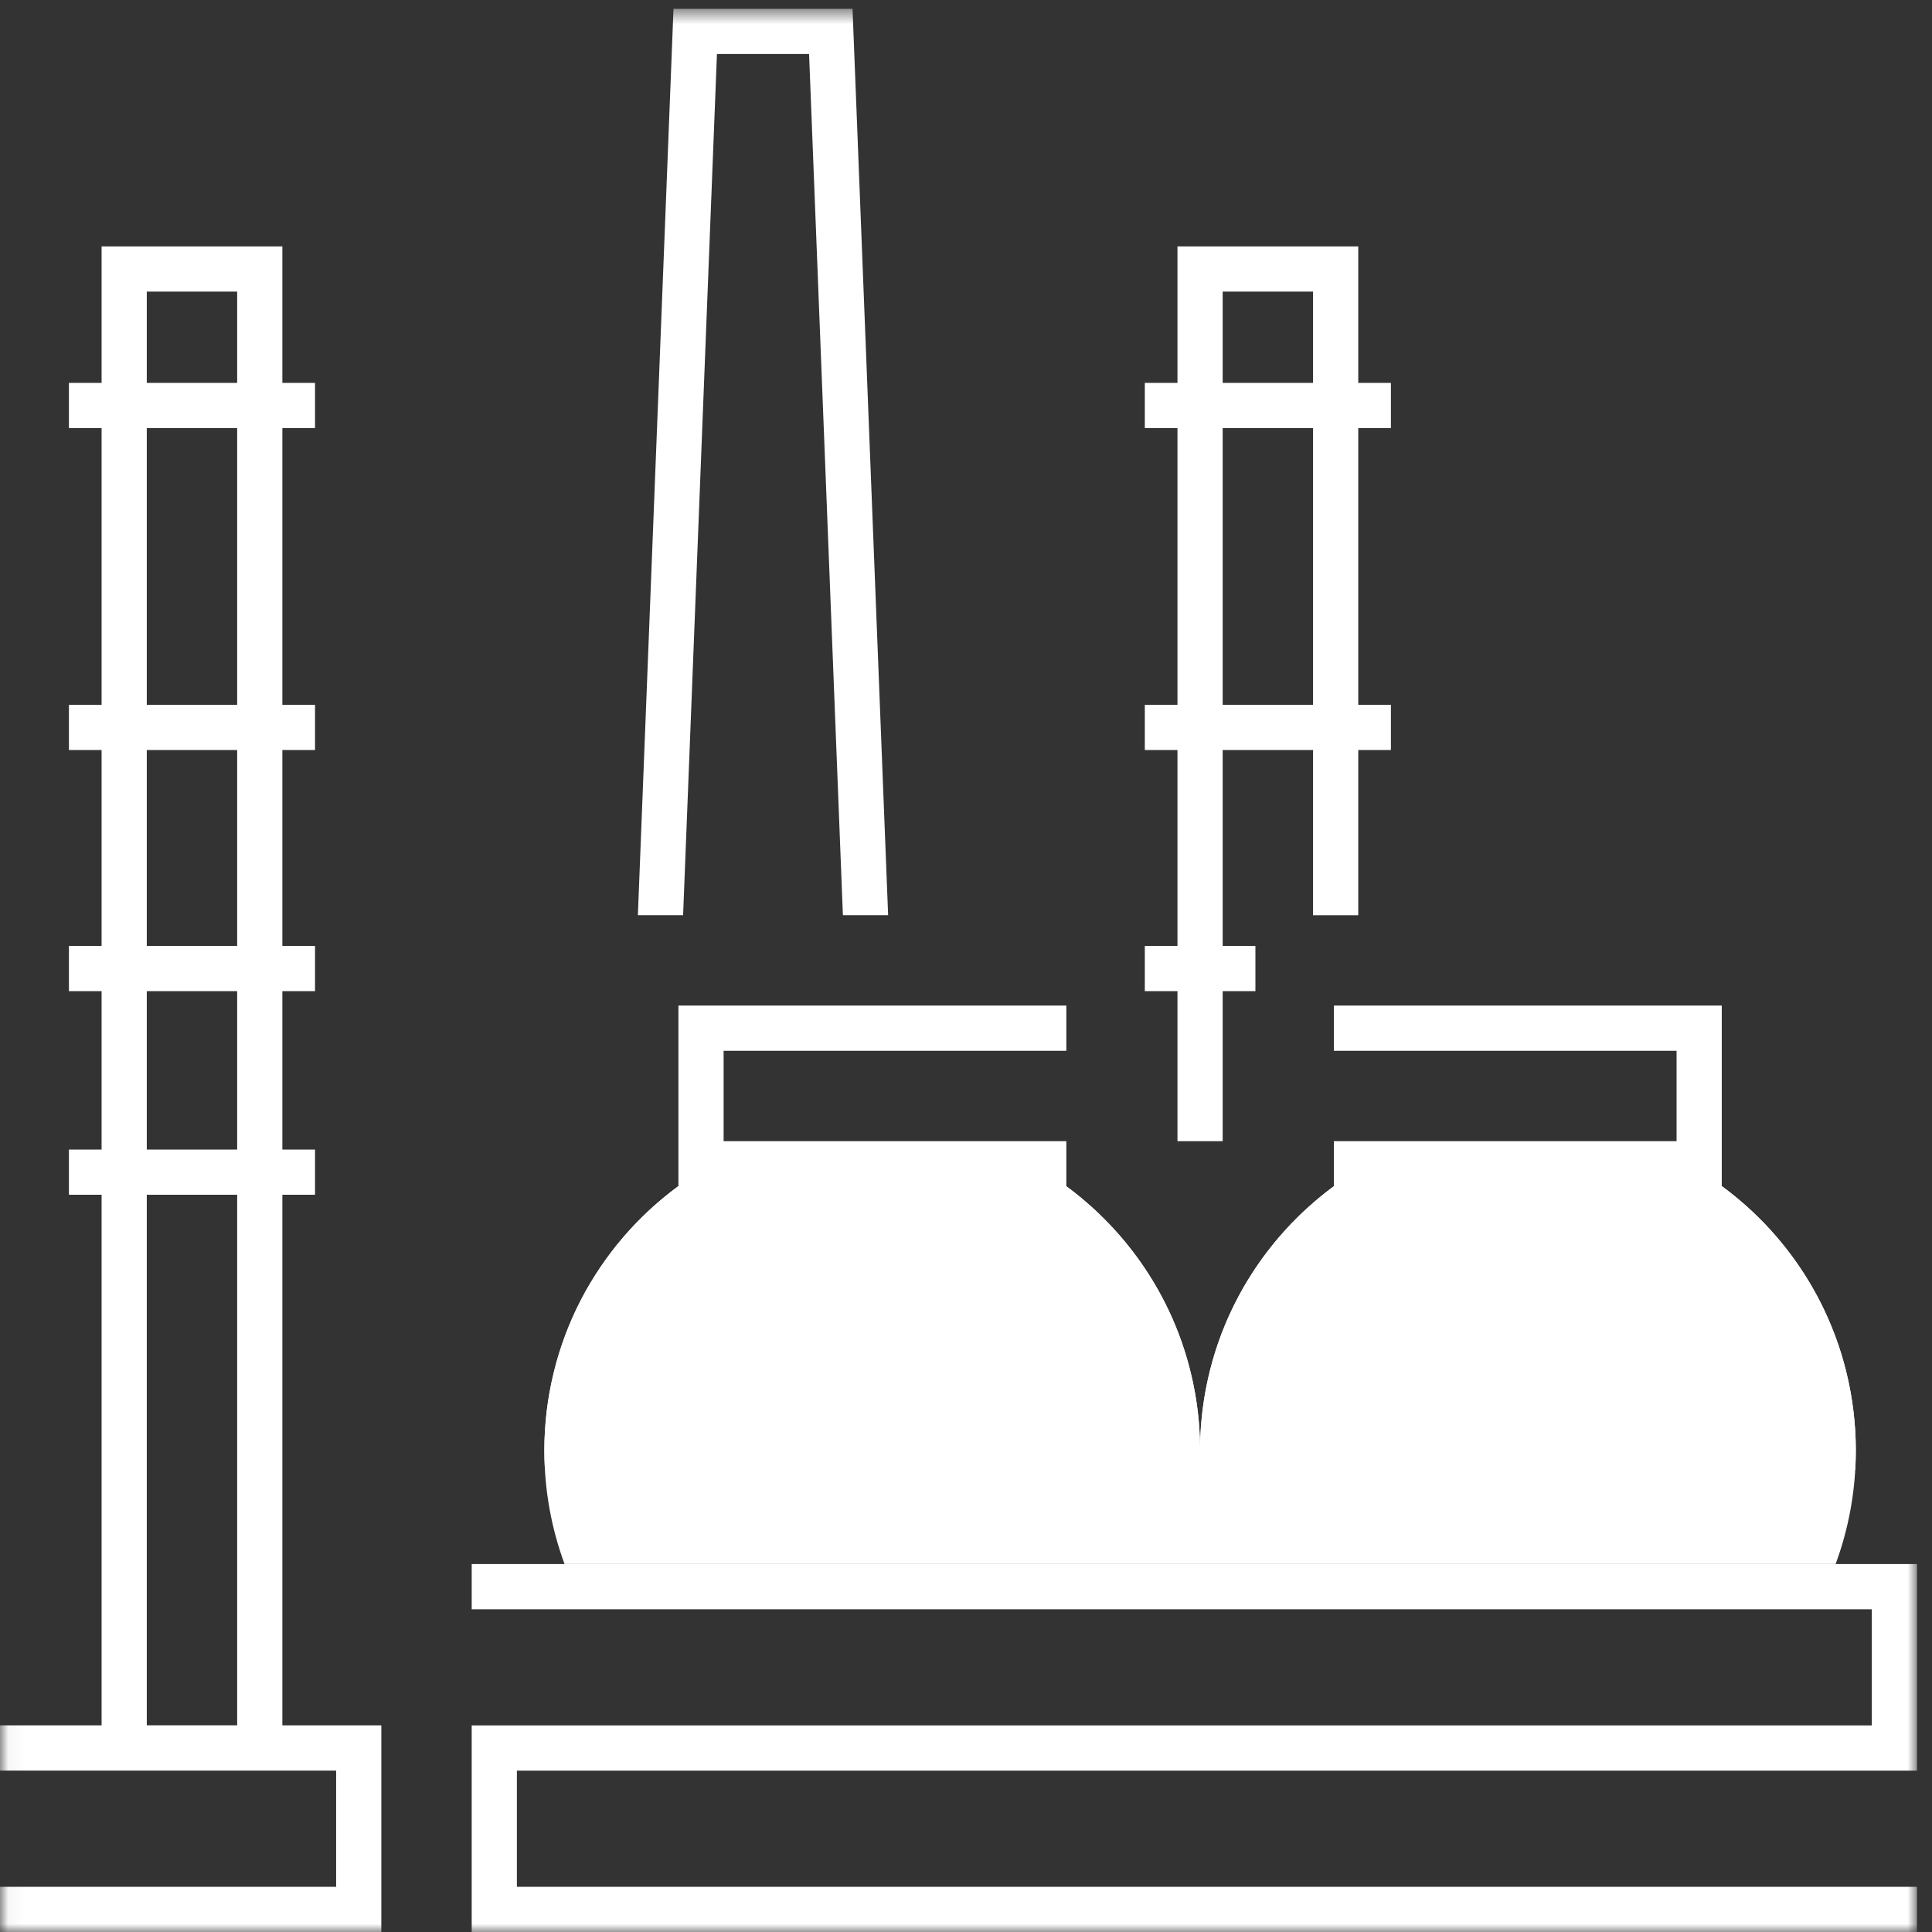 <?xml version="1.0" encoding="UTF-8"?>
<svg width="120px" height="120px" viewBox="0 0 120 120" version="1.1" xmlns="http://www.w3.org/2000/svg" xmlns:xlink="http://www.w3.org/1999/xlink">
    <rect x="0" y="0" width="120" height="120" fill="#333333" stroke="none"/>
    <!-- Generator: Sketch 42 (36781) - http://www.bohemiancoding.com/sketch -->
    <title>Chemicaplant_C</title>
    <desc>Created with Sketch.</desc>
    <defs>
        <polygon id="path-1" points="0.042 120 119.069 120 119.069 0.547 0.042 0.547"></polygon>
    </defs>
    <g id="D_Network_BK" stroke="none" stroke-width="1" fill="none" fill-rule="evenodd">
        <g id="Industry-Club" transform="translate(-1074, -834)">
            <g id="Chemicaplant_C" transform="translate(1074, 834)">
                <g id="Group-3">
                    <mask id="mask-2" fill="white">
                        <use xlink:href="#path-1"></use>
                    </mask>
                    <g id="Clip-2"></g>
                    <path d="M32.105,109.979 L32.105,117.193 L119.067,117.193 L119.067,120 L29.298,120 L29.298,107.168 L116.262,107.168 L116.262,99.954 L29.299,99.954 L29.299,97.147 L119.069,97.147 L119.069,109.979 L32.105,109.979 Z M106.942,73.687 L82.848,73.687 L82.848,70.88 L104.135,70.88 L104.135,65.266 L82.848,65.266 L82.848,62.459 L106.942,62.459 L106.942,73.687 Z M42.138,62.459 L66.232,62.459 L66.232,65.266 L44.945,65.266 L44.945,70.88 L66.232,70.88 L66.232,73.687 L42.138,73.687 L42.138,62.459 Z M39.62,56.844 L41.832,0.547 L52.952,0.547 L55.163,56.844 L52.354,56.844 L50.253,3.354 L44.531,3.354 L42.429,56.844 L39.62,56.844 Z M9.117,107.16 L14.731,107.16 L14.731,74.209 L9.117,74.209 L9.117,107.16 Z M9.117,71.402 L14.731,71.402 L14.731,61.561 L9.117,61.561 L9.117,71.402 Z M9.117,58.755 L14.731,58.755 L14.731,46.584 L9.117,46.584 L9.117,58.755 Z M9.117,43.776 L14.731,43.776 L14.731,26.589 L9.117,26.589 L9.117,43.776 Z M9.117,23.782 L14.731,23.782 L14.731,18.112 L9.117,18.112 L9.117,23.782 Z M17.538,107.166 L17.538,74.209 L19.567,74.209 L19.567,71.402 L17.538,71.402 L17.538,61.561 L19.567,61.561 L19.567,58.754 L17.538,58.754 L17.538,46.584 L19.567,46.584 L19.567,43.777 L17.538,43.777 L17.538,26.589 L19.567,26.589 L19.567,23.782 L17.538,23.782 L17.538,15.305 L6.31,15.305 L6.31,23.782 L4.281,23.782 L4.281,26.589 L6.31,26.589 L6.31,43.777 L4.281,43.777 L4.281,46.584 L6.31,46.584 L6.31,58.754 L4.281,58.754 L4.281,61.561 L6.31,61.561 L6.31,71.402 L4.281,71.402 L4.281,74.209 L6.31,74.209 L6.31,107.166 L0,107.166 L0,109.973 L20.878,109.973 L20.878,117.193 L0,117.193 L0,120 L23.685,120 L23.685,107.166 L17.538,107.166 Z M75.942,43.776 L81.556,43.776 L81.556,26.589 L75.942,26.589 L75.942,43.776 Z M75.942,23.782 L81.556,23.782 L81.556,18.112 L75.942,18.112 L75.942,23.782 Z M86.392,26.589 L86.392,23.782 L84.364,23.782 L84.364,15.305 L73.135,15.305 L73.135,23.782 L71.106,23.782 L71.106,26.589 L73.135,26.589 L73.135,43.777 L71.106,43.777 L71.106,46.584 L73.135,46.584 L73.135,58.754 L71.106,58.754 L71.106,61.561 L73.135,61.561 L73.135,70.881 L75.942,70.881 L75.942,61.561 L77.976,61.561 L77.976,58.754 L75.942,58.754 L75.942,46.584 L81.556,46.584 L81.556,56.849 L84.364,56.849 L84.364,46.584 L86.392,46.584 L86.392,43.777 L84.364,43.777 L84.364,26.589 L86.392,26.589 L86.392,26.589 Z" id="Fill-1" fill="#FFFFFF" mask="url(#mask-2)"></path>
                </g>
                <path d="M74.528,90.806 C74.534,90.646 74.538,90.486 74.539,90.325 C74.541,90.486 74.545,90.646 74.549,90.806 L74.528,90.806 Z M106.965,73.687 L82.838,73.687 C82.526,73.916 82.221,74.155 81.923,74.402 C81.709,74.58 81.502,74.766 81.295,74.952 C81.215,75.025 81.13,75.093 81.051,75.167 C80.819,75.382 80.596,75.606 80.374,75.832 C80.325,75.881 80.273,75.928 80.225,75.979 C79.991,76.222 79.766,76.472 79.545,76.727 C79.512,76.764 79.477,76.799 79.446,76.836 C79.219,77.1 79.001,77.372 78.787,77.648 C78.764,77.678 78.739,77.706 78.716,77.737 C78.498,78.022 78.288,78.314 78.086,78.611 C78.069,78.634 78.053,78.655 78.037,78.678 C77.833,78.98 77.637,79.288 77.449,79.601 C77.437,79.62 77.424,79.639 77.412,79.658 C77.221,79.978 77.041,80.302 76.867,80.632 C76.859,80.647 76.851,80.661 76.843,80.676 C76.669,81.008 76.506,81.345 76.351,81.687 C76.344,81.701 76.337,81.714 76.331,81.728 C76.175,82.072 76.032,82.42 75.895,82.773 C75.89,82.787 75.884,82.8 75.878,82.814 C75.745,83.164 75.621,83.519 75.506,83.879 C75.5,83.897 75.493,83.914 75.487,83.932 C75.374,84.29 75.272,84.653 75.178,85.018 C75.173,85.038 75.166,85.058 75.161,85.078 C75.069,85.439 74.989,85.804 74.918,86.171 C74.912,86.199 74.905,86.225 74.9,86.252 C74.832,86.613 74.774,86.977 74.724,87.344 C74.72,87.38 74.713,87.415 74.708,87.451 C74.662,87.812 74.627,88.175 74.599,88.541 C74.596,88.585 74.59,88.629 74.587,88.674 C74.563,89.029 74.55,89.389 74.545,89.749 C74.544,89.797 74.539,89.844 74.539,89.891 C74.538,89.869 74.536,89.848 74.536,89.827 C74.531,89.435 74.516,89.046 74.49,88.66 C74.488,88.646 74.487,88.633 74.486,88.619 C74.458,88.222 74.419,87.829 74.368,87.439 C74.368,87.434 74.367,87.431 74.366,87.427 C73.998,84.615 73.059,81.985 71.665,79.656 C71.66,79.649 71.655,79.642 71.651,79.635 C71.456,79.309 71.253,78.99 71.04,78.676 C71.029,78.66 71.017,78.645 71.006,78.629 C70.799,78.326 70.586,78.028 70.364,77.738 C70.335,77.701 70.306,77.667 70.279,77.632 C70.069,77.363 69.857,77.096 69.634,76.838 C69.584,76.779 69.53,76.724 69.478,76.665 C69.275,76.434 69.07,76.204 68.857,75.982 C68.759,75.879 68.654,75.783 68.553,75.683 C68.381,75.511 68.211,75.337 68.032,75.171 C67.822,74.976 67.606,74.791 67.388,74.606 C67.312,74.54 67.239,74.471 67.161,74.406 C66.861,74.158 66.554,73.918 66.241,73.687 L42.114,73.687 C37.079,77.395 33.811,83.362 33.811,90.094 C33.811,92.574 34.254,94.949 35.066,97.147 L114.013,97.147 C114.824,94.949 115.268,92.574 115.268,90.094 C115.268,83.362 111.999,77.395 106.965,73.687 L106.965,73.687 Z" id="Fill-4" fill="#FFFFFF"></path>
                <path d="M112.329,79.549 L77.481,79.549 C78.87,77.259 80.695,75.265 82.844,73.683 L106.959,73.683 C109.109,75.265 110.94,77.258 112.329,79.549" id="Fill-5" fill="#FFFFFF"></path>
                <path d="M71.599,79.549 L36.751,79.549 C38.14,77.258 39.97,75.265 42.12,73.683 L66.236,73.683 C68.385,75.265 70.211,77.259 71.599,79.549" id="Fill-6" fill="#FFFFFF"></path>
                <path d="M33.848,91.288 L115.231,91.288 C115.253,90.891 115.268,90.494 115.268,90.093 C115.268,88.485 115.076,86.922 114.724,85.421 L75.083,85.421 C74.745,86.859 74.554,88.352 74.54,89.889 C74.524,88.352 74.333,86.859 73.996,85.421 L34.355,85.421 C34.002,86.922 33.811,88.485 33.811,90.093 C33.811,90.494 33.825,90.891 33.848,91.288" id="Fill-7" fill="#FFFFFF"></path>
                <path d="M73.995,85.419 C73.502,83.32 72.687,81.346 71.601,79.553 L36.747,79.553 C35.661,81.346 34.849,83.321 34.356,85.419 L73.995,85.419" id="Fill-8" fill="#FFFFFF"></path>
                <path d="M114.722,85.419 C114.229,83.321 113.418,81.346 112.331,79.553 L77.479,79.553 C76.392,81.346 75.577,83.32 75.084,85.419 L114.722,85.419" id="Fill-9" fill="#FFFFFF"></path>
            </g>
        </g>
    </g>
</svg>